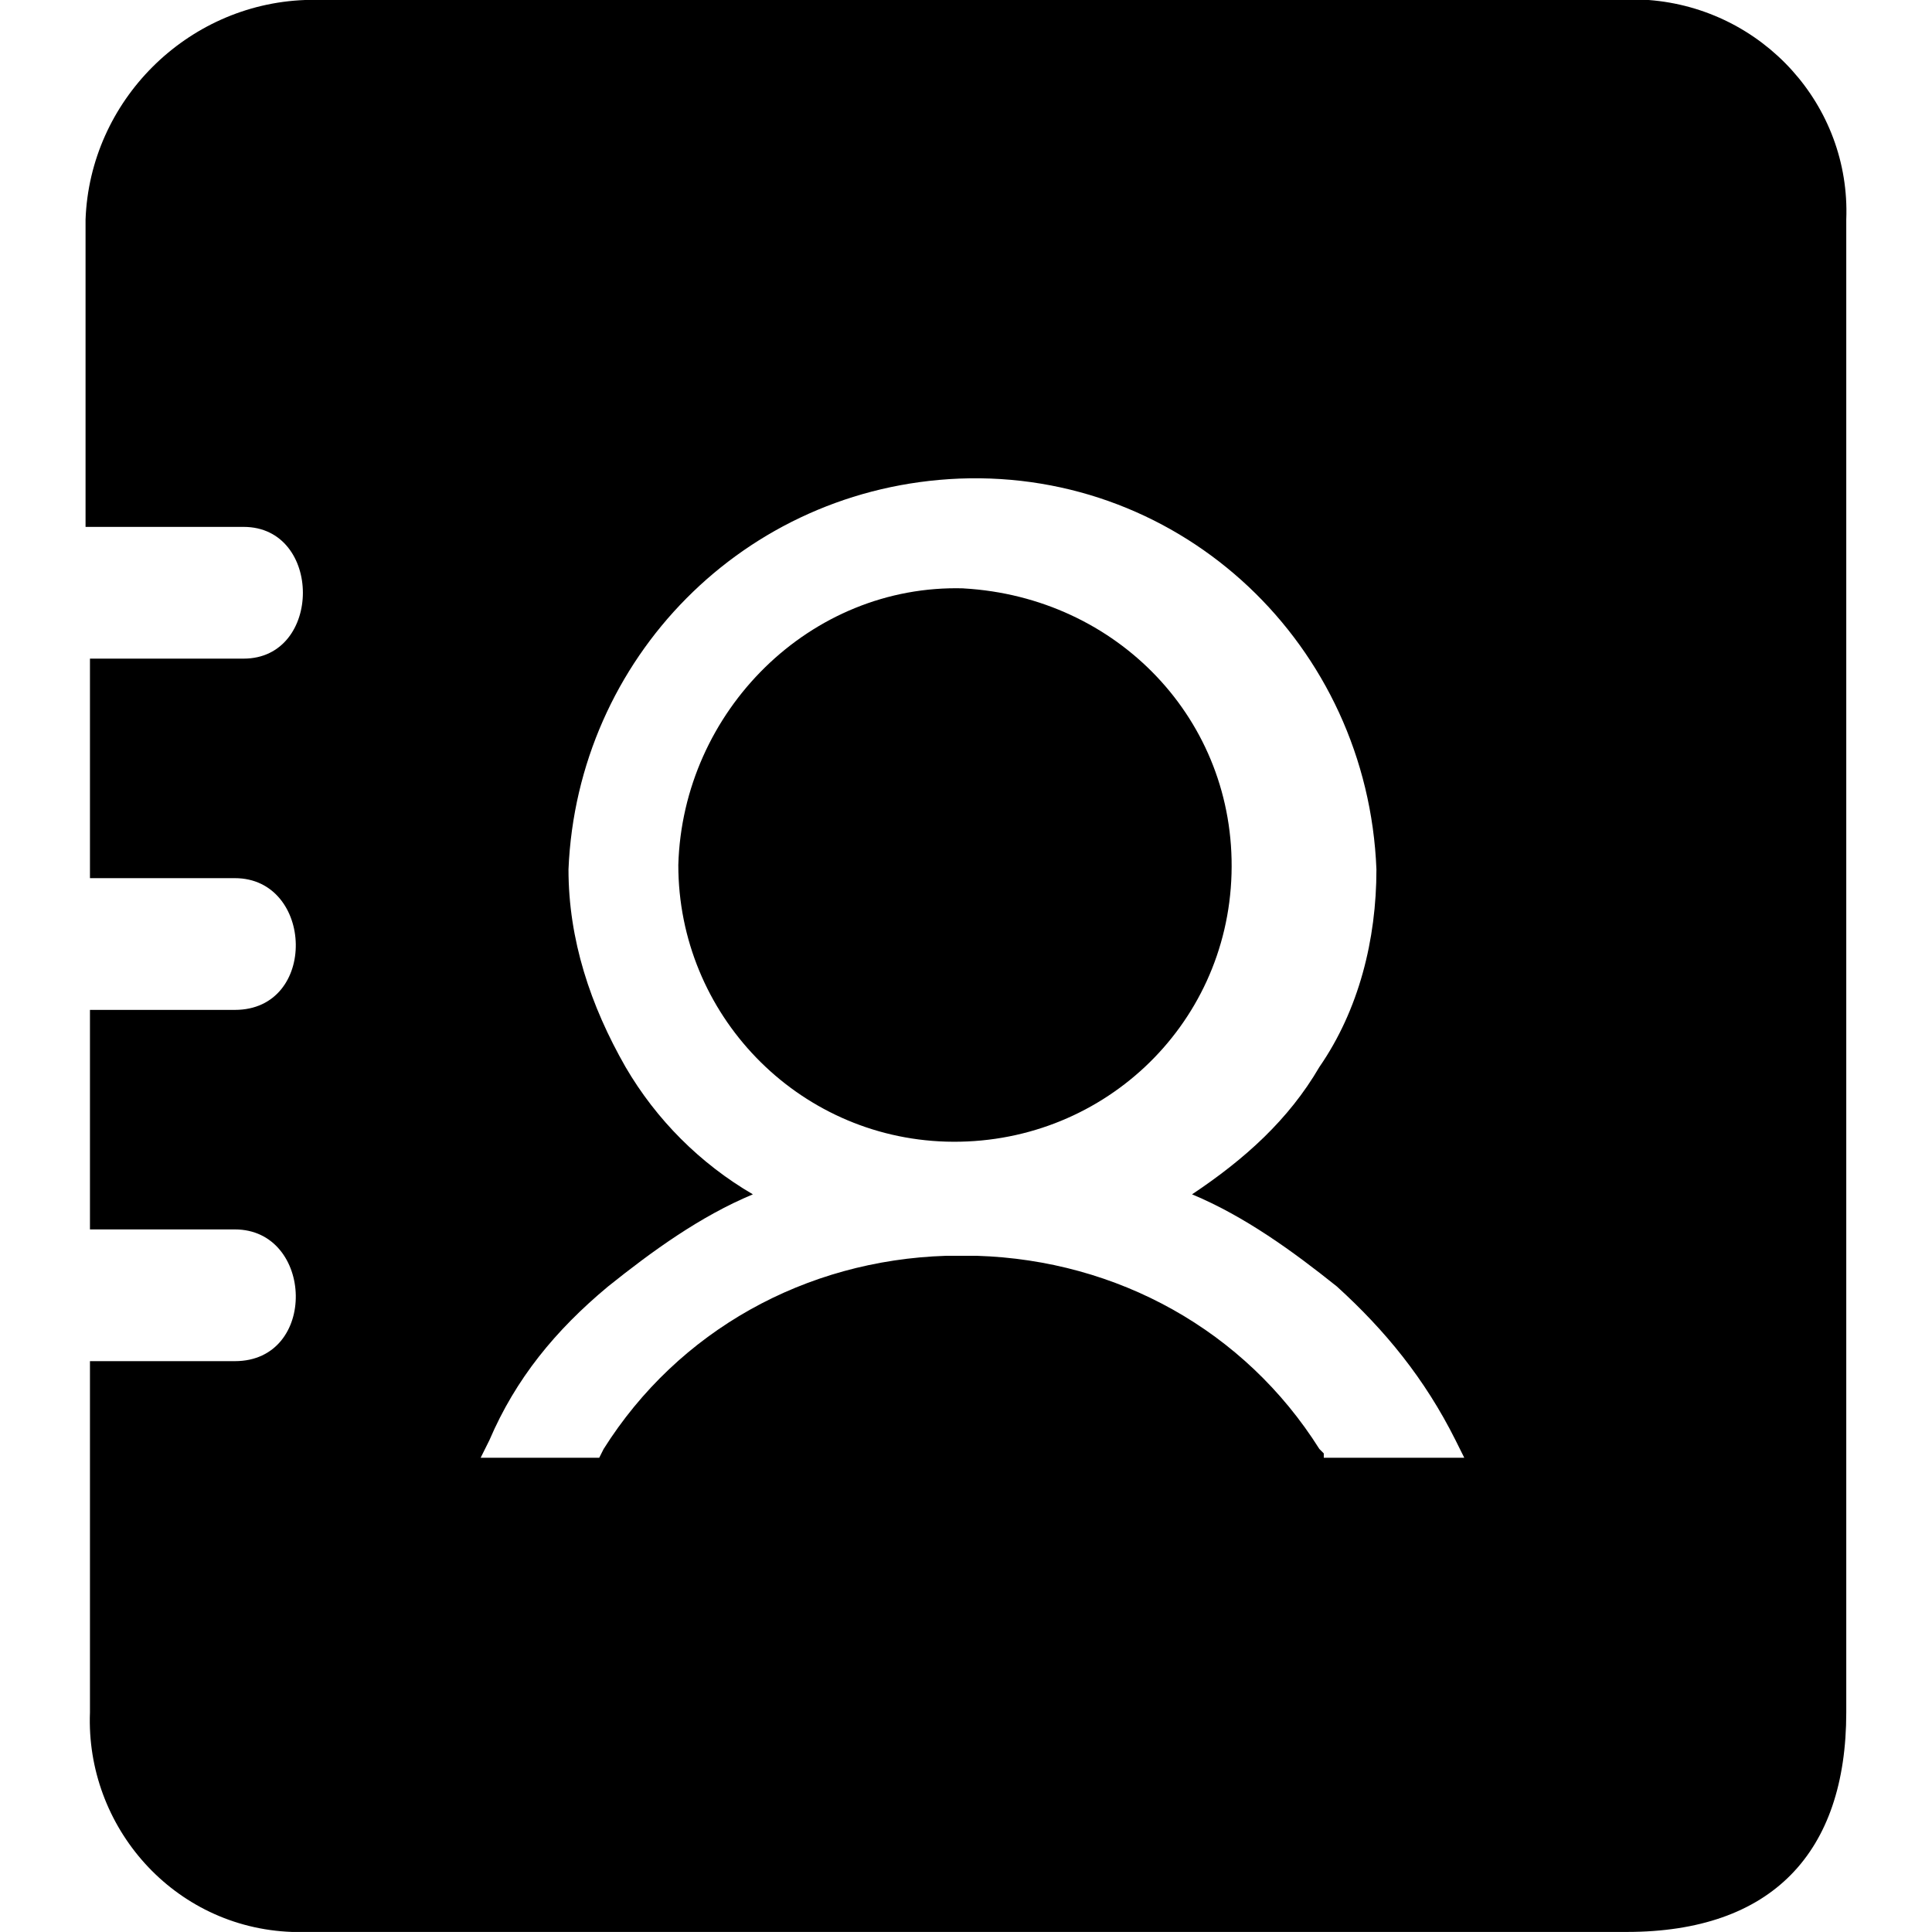 <!-- Generated by IcoMoon.io -->
<svg version="1.1" xmlns="http://www.w3.org/2000/svg" width="32" height="32" viewBox="0 0 32 32">
<title>addressBooks2</title>
<path d="M15.962 9.745c-2.545-0.073-4.655 2.036-4.727 4.582 0 2.473 1.964 4.509 4.436 4.582 2.545 0.073 4.655-1.891 4.727-4.436s-1.891-4.582-4.436-4.727z"></path>
<path d="M27.308 0c-0.145 0-0.218 0-0.364 0 0 0-21.673 0-21.891 0-1.964 0.073-3.564 1.673-3.636 3.636v5.091h2.618c1.309 0 1.309 2.182 0 2.182h-2.545v3.636h2.4c1.309 0 1.382 2.182 0 2.182h-2.4v3.636h2.4c1.309 0 1.382 2.182 0 2.182h-2.4v5.818c-0.073 1.891 1.382 3.564 3.345 3.636 0.073 0 0.218 0 0.291 0h21.818c2.4 0 3.636-1.309 3.636-3.636v-24.727c0.073-1.891-1.382-3.491-3.273-3.636zM21.926 24.073l-0.073-0.073c-1.236-1.964-3.345-3.127-5.673-3.2h-0.509c-2.327 0.073-4.436 1.236-5.673 3.2l-0.073 0.145h-1.964l0.145-0.291c0.436-1.018 1.091-1.818 1.964-2.545 0.727-0.582 1.527-1.164 2.4-1.527-0.873-0.509-1.6-1.236-2.109-2.109-0.582-1.018-0.945-2.109-0.945-3.273 0.145-3.491 2.909-6.327 6.473-6.473 3.709-0.145 6.764 2.764 6.909 6.473 0 1.164-0.291 2.327-0.945 3.273-0.509 0.873-1.236 1.527-2.109 2.109 0.873 0.364 1.673 0.945 2.4 1.527 0.8 0.727 1.455 1.527 1.964 2.545l0.145 0.291h-2.327z"></path>
</svg>
